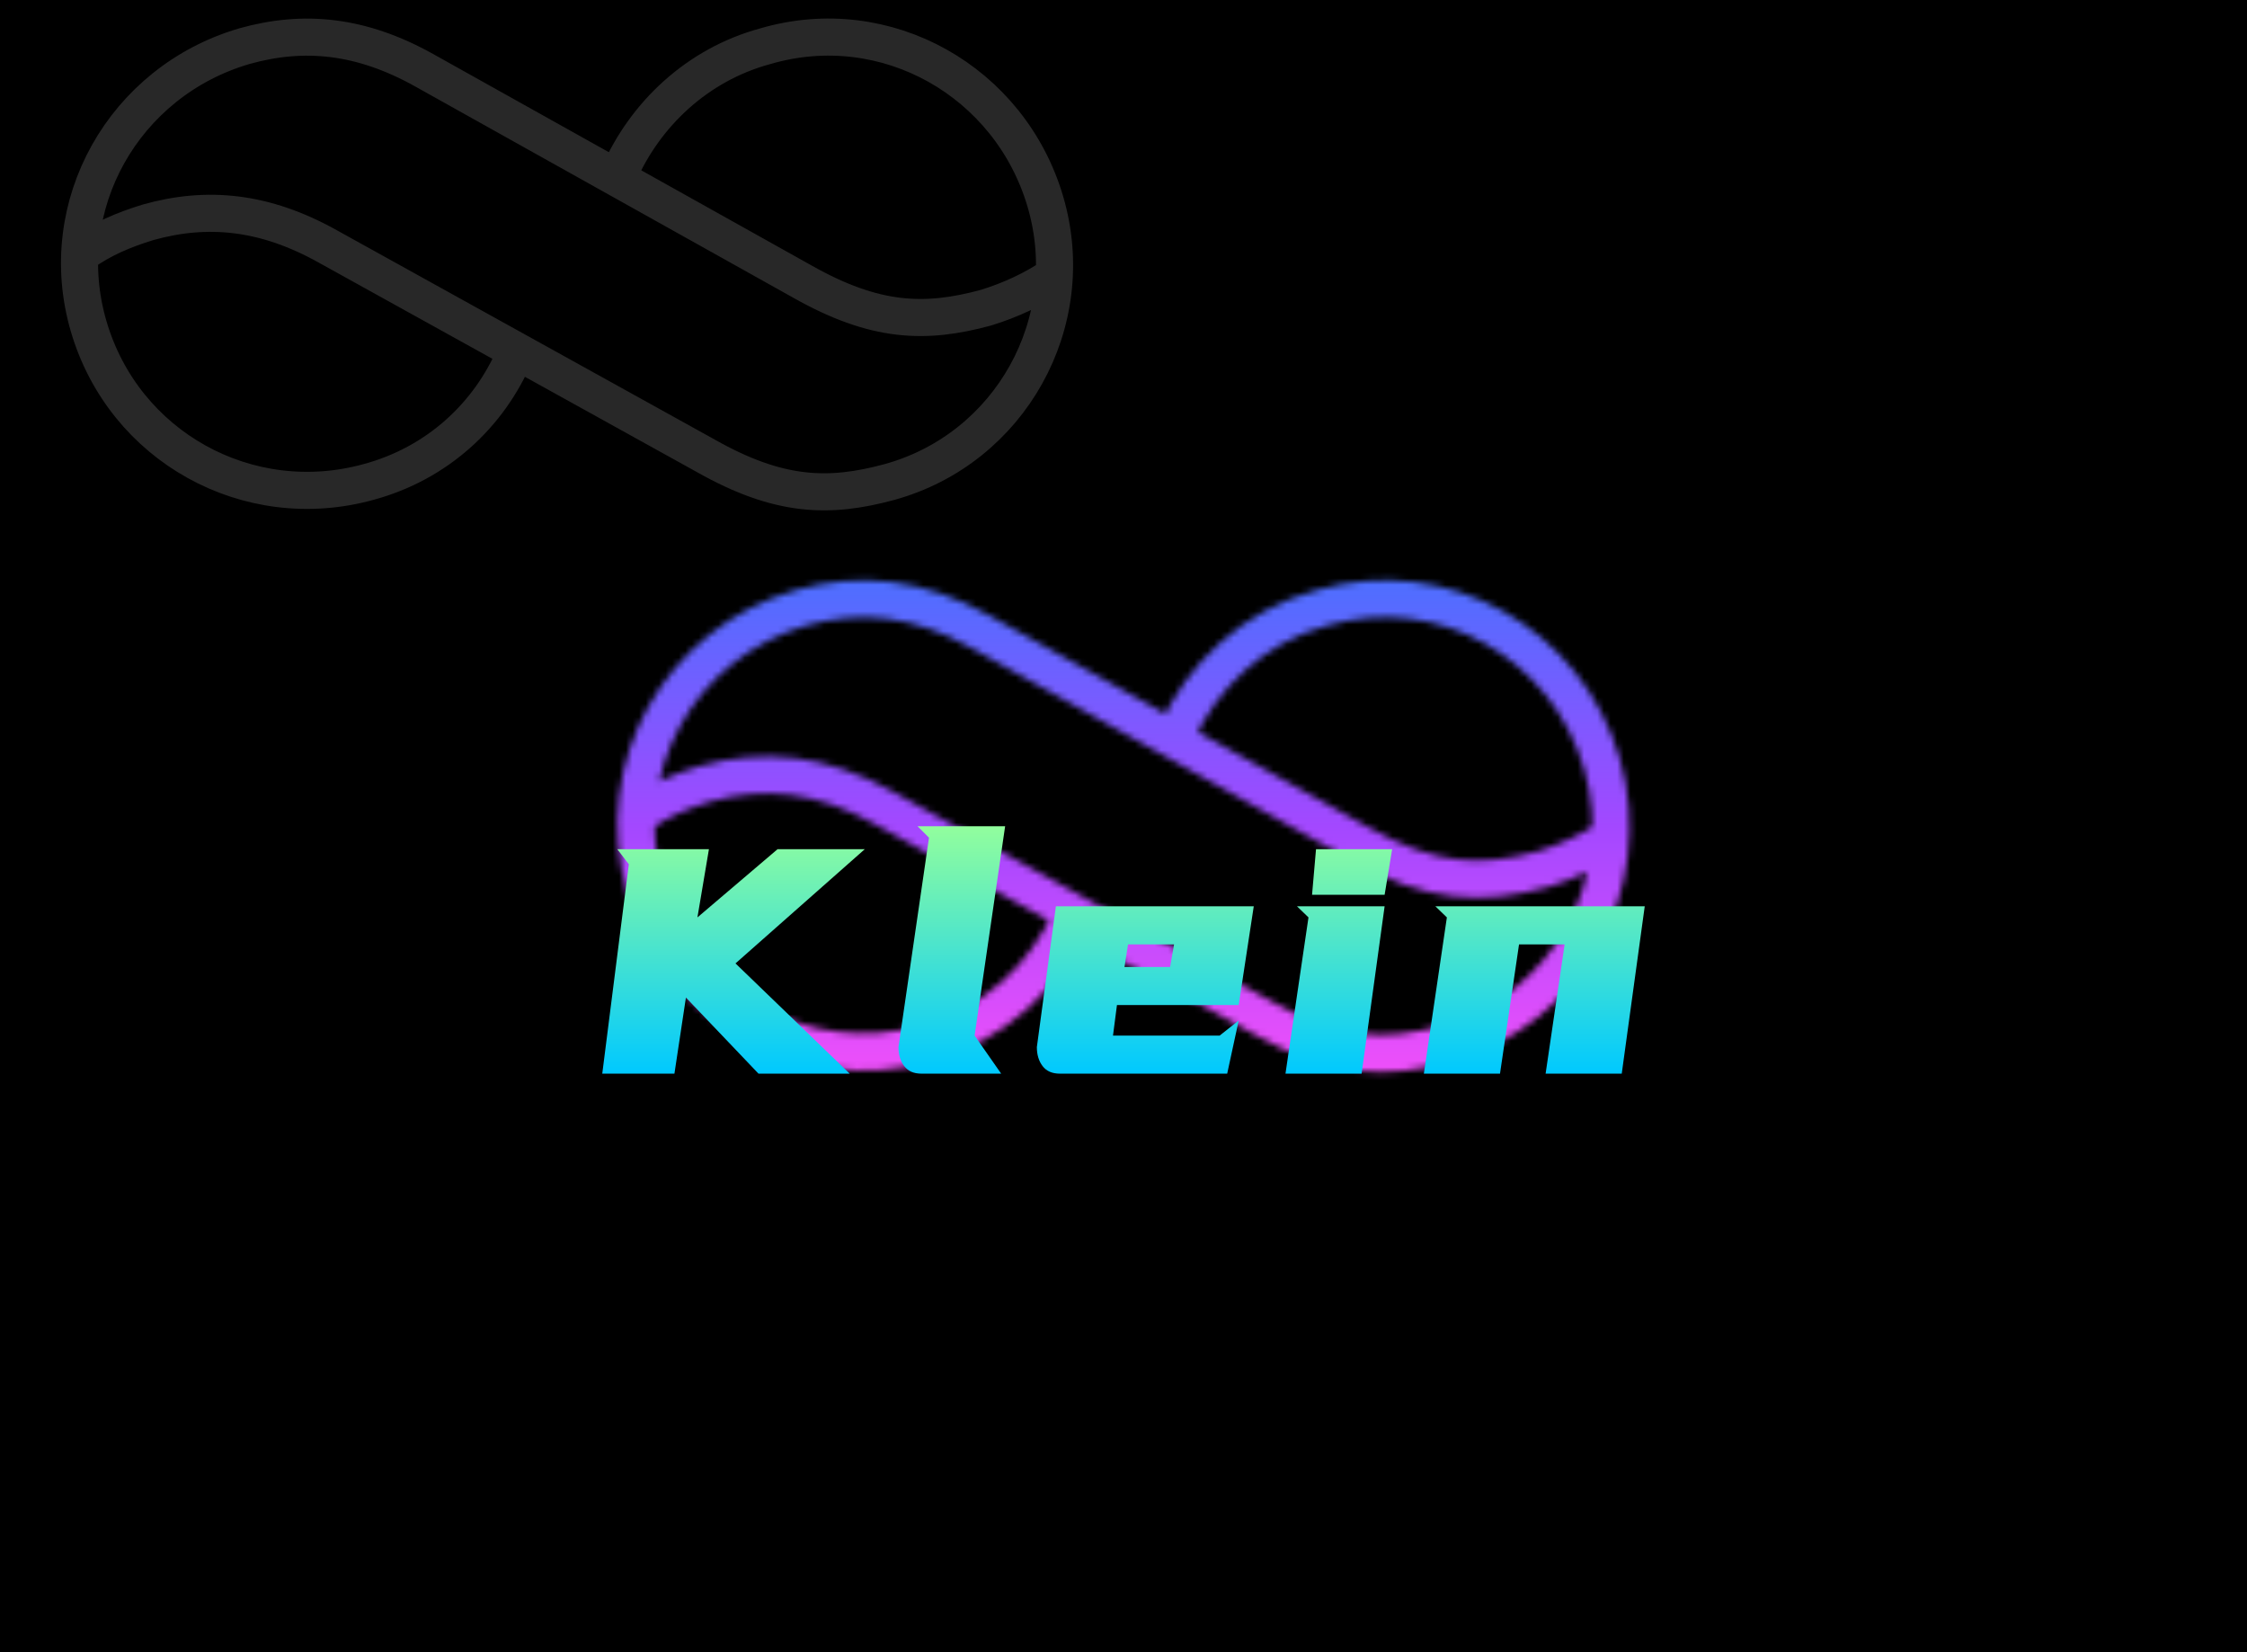 <svg data-v-2cb57da0="" version="1.0" xmlns="http://www.w3.org/2000/svg" xmlns:xlink="http://www.w3.org/1999/xlink" width="100%" height="100%" viewBox="0 0 340 250" preserveAspectRatio="xMidYMid meet" color-interpolation-filters="sRGB" style="margin: auto;"><rect data-v-2cb57da0="" x="0" y="0" width="100%" height="100%" fill="#00000000" fill-opacity="1" class="background"></rect> <rect data-v-2cb57da0="" x="0" y="0" width="100%" height="100%" fill="url(#watermark)" fill-opacity="1" class="watermarklayer"></rect> <g data-v-2cb57da0="" fill="#2ebef3" class="icon-text-wrapper icon-svg-group iconsvg" transform="translate(84.2,84.984)"><g class="iconsvg-imagesvg" transform="translate(0,0)" mask="url(#159648d1-a58e-46dd-91af-f119eb46a8f2)"><g><rect fill="#2ebef3" fill-opacity="0" stroke-width="2" x="0" y="0" width="171.6" height="80.032" class="image-rect"></rect> <svg filter="url(#colors1356144371)" x="0" y="0" width="171.6" height="80.032" filtersec="colorsf8817446581" class="image-svg-svg primary" style="overflow: visible;"><svg xmlns="http://www.w3.org/2000/svg" viewBox="-0.99 -0.99 56.58 28.523"><path d="M24.5 18.1c-1.4 3.3-4.2 5.9-7.9 6.9-6.5 1.8-13.2-1.9-15.1-8.4S3.4 3.4 9.9 1.5c3.2-.9 6.3-.6 9.7 1.3L40 14.2c3.9 2.2 6.6 2.3 9.9 1.4 1.3-.4 2.6-1 3.6-1.7M1.1 12.7c1.1-.8 2.3-1.3 3.6-1.7 3.2-.9 6.3-.6 9.7 1.3l20.4 11.3c3.9 2.2 6.6 2.3 9.9 1.4 6.5-1.8 10.3-8.6 8.4-15.1S44.5-.4 38 1.5c-3.7 1-6.5 3.7-7.9 6.9" fill="none" stroke="#282828" stroke-width="2" stroke-miterlimit="10"></path></svg></svg> <defs><filter id="colors1356144371"><feColorMatrix type="matrix" values="0 0 0 0 0.086  0 0 0 0 0.559  0 0 0 0 0.469  0 0 0 1 0" class="icon-fecolormatrix"></feColorMatrix></filter> <filter id="colorsf8817446581"><feColorMatrix type="matrix" values="0 0 0 0 0.996  0 0 0 0 0.996  0 0 0 0 0.996  0 0 0 1 0" class="icon-fecolormatrix"></feColorMatrix></filter> <filter id="colorsb8622827677"><feColorMatrix type="matrix" values="0 0 0 0 0  0 0 0 0 0  0 0 0 0 0  0 0 0 1 0" class="icon-fecolormatrix"></feColorMatrix></filter></defs></g><rect v-gra="id" width="183.6" height="92.032" transform="translate(-6, -6)" style="pointer-events:none;" fill="url(#Zdyh3yDZRumknFKdpCrm-)"></rect></g> <g transform="translate(6.93,40.032)"><g data-gra="path-name" fill-rule="" class="tp-name iconsvg-namesvg" fill="url(#b9181bf2-0bf2-48c2-a2f0-9fb81bb1ef00)"><g transform="scale(1)"><g><path d="M4.98-37.56L18.84-37.56 17.1-27.24 29.22-37.56 42.42-37.56 22.86-20.28 40.14-3.6 26.34-3.6 15.36-15.12 13.62-3.6 2.7-3.6 6.72-35.28 4.98-37.56ZM50.4-41.04L63.66-41.04 59.04-9.36 63.06-3.6 51-3.6Q49.26-3.6 48.39-4.74 47.52-5.88 47.52-7.62L47.52-7.62 52.14-39.3 50.4-41.04ZM101.28-28.92L99-13.98 80.58-13.98 79.98-9.36 96.12-9.36 99-11.64 97.26-3.6 71.94-3.6Q70.2-3.6 69.33-4.74 68.46-5.88 68.46-7.62L68.46-7.62 71.34-28.92 101.28-28.92ZM89.22-23.16L82.26-23.16 81.72-19.74 88.62-19.74 89.22-23.16ZM122.22-37.56L121.08-30.66 110.1-30.66 110.7-37.56 122.22-37.56ZM107.82-28.92L121.08-28.92 117.6-3.6 106.08-3.6 109.56-27.24 107.82-28.92ZM128.76-28.92L160.44-28.92 156.96-3.6 145.44-3.6 148.32-23.16 141.42-23.16 138.54-3.6 127.02-3.6 130.5-27.24 128.76-28.92Z" transform="translate(-2.7, 41.04)"></path></g> <!----> <!----> <!----> <!----> <!----> <!----> <!----></g></g> <!----></g></g><defs v-gra="od"><linearGradient x1="0" y1="1" x2="0" y2="0" id="b9181bf2-0bf2-48c2-a2f0-9fb81bb1ef00"><stop offset="0%" stop-color="#00c9ff"></stop><stop offset="100%" stop-color="#92fe9d"></stop></linearGradient><filter id="42443b3f1de60f6b6fd3b6a9844b4764" filterUnits="userSpaceOnUse"><feColorMatrix type="matrix" values="0 0 0 0 0.996  0 0 0 0 0.996  0 0 0 0 0.996  0 0 0 1 0"></feColorMatrix></filter></defs><defs v-gra="id"><filter id="9461ad9f-ebc8-4530-8a11-db23908f6abc" filterUnits="userSpaceOnUse"><feColorMatrix type="matrix" values="0 0 0 0 0.996  0 0 0 0 0.996  0 0 0 0 0.996  0 0 0 1 0"></feColorMatrix></filter><linearGradient x1="0" y1="1" x2="0" y2="0" id="Zdyh3yDZRumknFKdpCrm-"><stop offset="0%" stop-color="#ff51f9"></stop><stop offset="50%" stop-color="#a348ff"></stop><stop offset="100%" stop-color="#3978ff"></stop></linearGradient><filter id="42443b3f1de60f6b6fd3b6a9844b4764" filterUnits="userSpaceOnUse"><feColorMatrix type="matrix" values="0 0 0 0 0.996  0 0 0 0 0.996  0 0 0 0 0.996  0 0 0 1 0"></feColorMatrix></filter></defs><mask v-gra="im" id="159648d1-a58e-46dd-91af-f119eb46a8f2"><g class="iconsvg-imagesvg" filter="url(#9461ad9f-ebc8-4530-8a11-db23908f6abc)"><g><rect fill="#2ebef3" fill-opacity="0" stroke-width="2" x="0" y="0" width="171.6" height="80.032" class="image-rect"></rect> <svg x="0" y="0" width="171.6" height="80.032" filtersec="colorsf8817446581" class="image-svg-svg primary" style="overflow: visible;"><svg xmlns="http://www.w3.org/2000/svg" viewBox="-0.99 -0.99 56.58 28.523"><path d="M24.5 18.1c-1.4 3.3-4.2 5.9-7.9 6.9-6.5 1.8-13.2-1.9-15.1-8.4S3.4 3.4 9.9 1.5c3.2-.9 6.3-.6 9.7 1.3L40 14.2c3.9 2.2 6.6 2.3 9.9 1.4 1.3-.4 2.6-1 3.6-1.7M1.1 12.7c1.1-.8 2.3-1.3 3.6-1.7 3.2-.9 6.3-.6 9.7 1.3l20.4 11.3c3.9 2.2 6.6 2.3 9.9 1.4 6.5-1.8 10.3-8.6 8.4-15.1S44.5-.4 38 1.5c-3.7 1-6.5 3.7-7.9 6.9" fill="none" stroke="#282828" stroke-width="2" stroke-miterlimit="10"></path></svg></svg> <defs><filter id="colors1356144371"><feColorMatrix type="matrix" values="0 0 0 0 0.086  0 0 0 0 0.559  0 0 0 0 0.469  0 0 0 1 0" class="icon-fecolormatrix"></feColorMatrix></filter> <filter id="colorsf8817446581"><feColorMatrix type="matrix" values="0 0 0 0 0.996  0 0 0 0 0.996  0 0 0 0 0.996  0 0 0 1 0" class="icon-fecolormatrix"></feColorMatrix></filter> <filter id="colorsb8622827677"><feColorMatrix type="matrix" values="0 0 0 0 0  0 0 0 0 0  0 0 0 0 0  0 0 0 1 0" class="icon-fecolormatrix"></feColorMatrix></filter></defs></g></g></mask></svg>
